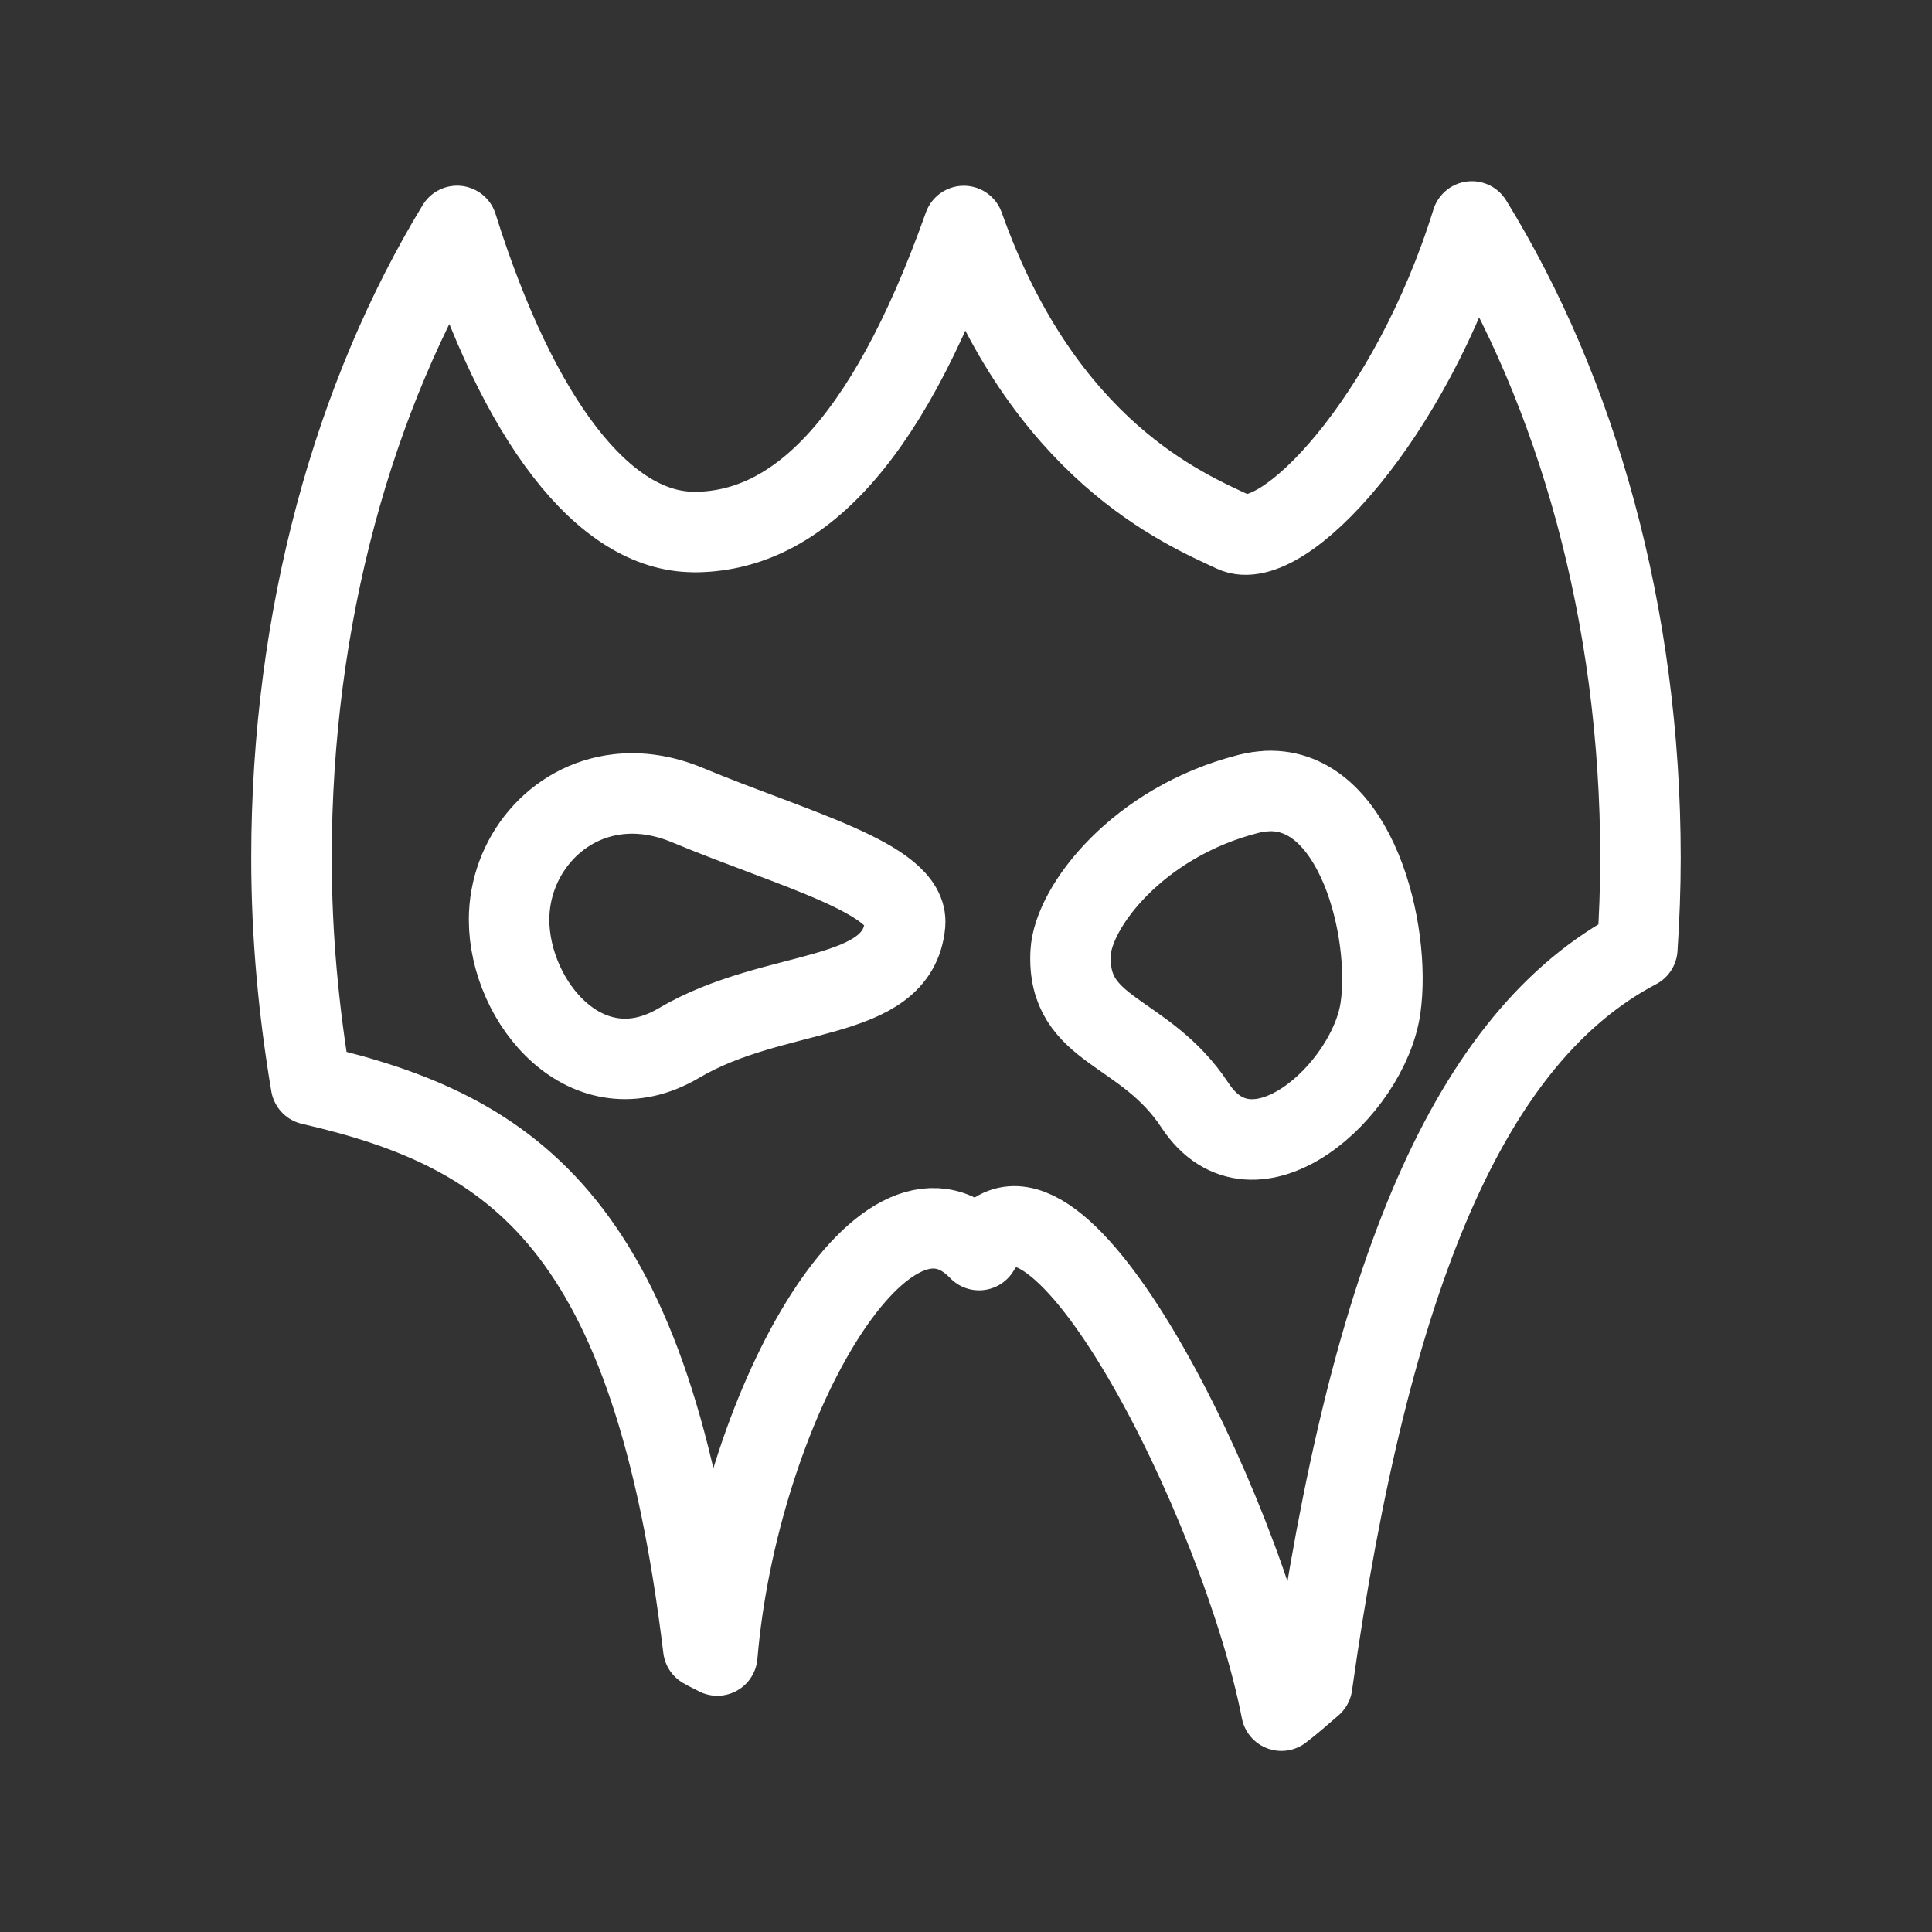 <?xml version="1.0" encoding="UTF-8"?><svg id="a" xmlns="http://www.w3.org/2000/svg" viewBox="0 0 48 48"><rect x="0" y="0" width="48" height="48" fill="#333333" stroke="none"/><defs><style>.d{stroke-width:2px;fill:none;stroke:#fff;stroke-linecap:round;stroke-linejoin:round;}</style></defs><g id="b"><path id="c" class="d" d="m17.244,13.217c-2.231.001-4.363-2.752-5.887-7.604-2.557,4.208-4.115,9.691-4.115,15.705,0,1.943.18,3.82.485,5.629,5.095,1.171,8.475,3.496,9.746,14.002.113.069.233.117.348.182.516-6.103,4.137-12.543,6.504-10.073,1.827-3.025,6.512,6.317,7.511,11.443.262-.198.511-.422.764-.639,1.441-10.228,3.927-16.115,8.079-18.295.048-.741.078-1.489.078-2.248,0-6.069-1.589-11.594-4.189-15.817-1.525,4.919-4.707,8.286-5.92,7.717-1.212-.569-4.717-2.01-6.703-7.604-1.986,5.592-4.279,7.602-6.703,7.604h0Zm14.235,6.436c2.211-.095,3.092,3.483,2.819,5.39-.291,2.034-3.15,4.634-4.607,2.421-1.265-1.923-3.193-1.801-3.091-3.797.058-1.129,1.663-3.242,4.418-3.943.159-.041.314-.063.461-.069Zm-16.116.079c.529-.059,1.11.018,1.717.271,2.627,1.095,5.509,1.829,5.407,2.955-.182,1.991-3.211,1.534-5.622,2.957-2.27,1.34-4.217-1.009-4.217-3.065,0-1.542,1.127-2.941,2.715-3.118Z"/></g></svg>